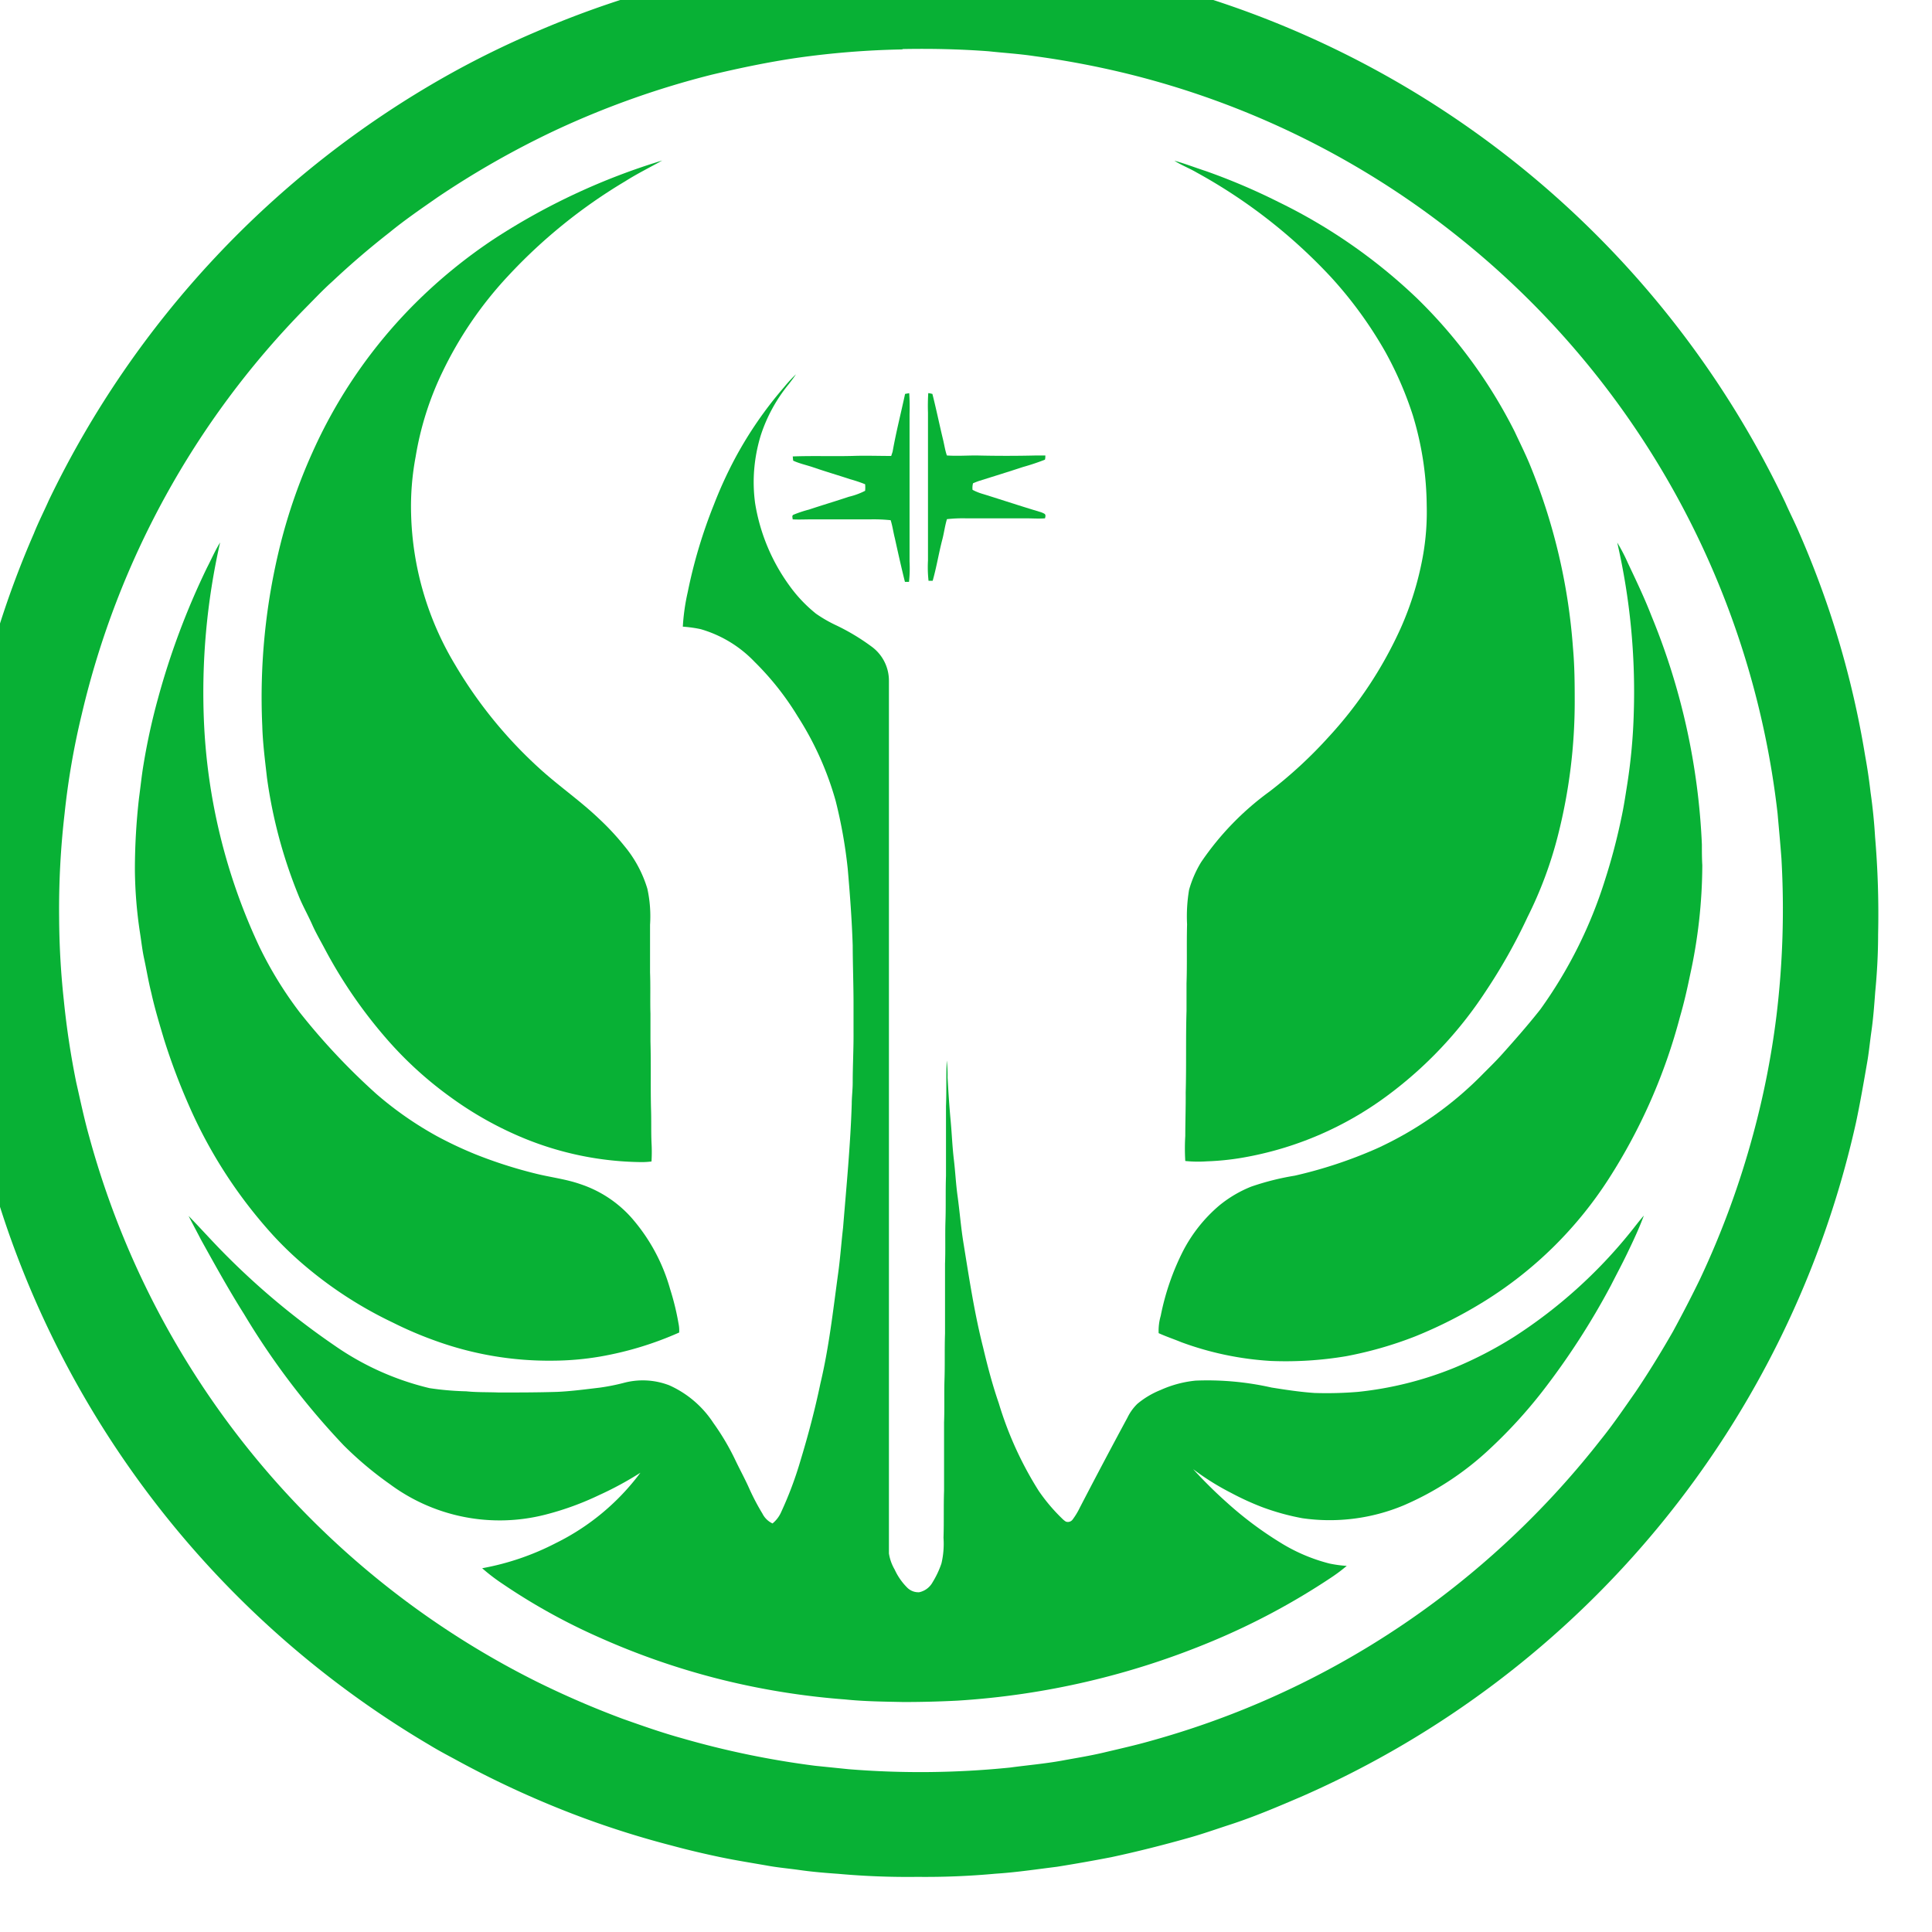 <svg id="Group_13" data-name="Group 13" xmlns="http://www.w3.org/2000/svg" xmlns:xlink="http://www.w3.org/1999/xlink" width="28" height="28" viewBox="0 0 28 28">
  <defs>
    <clipPath id="clip-path">
      <rect id="Rectangle_22" data-name="Rectangle 22" width="28" height="28" fill="#08b135"/>
    </clipPath>
  </defs>
  <g id="Group_12" data-name="Group 12" transform="translate(0 0)" clip-path="url(#clip-path)">
    <path id="Path_9" data-name="Path 9" d="M13.248.013C13.669,0,14.091,0,14.512.008c.2.008.4.022.606.041.276.015.55.058.824.091.164.024.328.055.492.082a13.337,13.337,0,0,1,1.314.3A13.968,13.968,0,0,1,26.53,7.958c.064.146.137.287.2.435.158.361.3.729.426,1.1a13.459,13.459,0,0,1,.529,2.126c.032.176.059.354.079.532.031.215.053.432.066.65a13.179,13.179,0,0,1,.044,1.411c0,.279-.015.559-.042.837-.014.19-.028.38-.055.569-.022.153-.036.307-.063.459-.05.289-.1.579-.161.866A13.982,13.982,0,0,1,19.539,26.7c-.349.15-.7.3-1.06.417-.2.065-.394.134-.594.19-.372.105-.747.2-1.126.281q-.393.076-.788.139c-.3.037-.59.081-.887.1a11.054,11.054,0,0,1-1.131.046,11.208,11.208,0,0,1-1.149-.044c-.185-.013-.369-.028-.553-.054-.153-.022-.307-.035-.459-.062-.232-.041-.464-.077-.694-.125s-.477-.106-.713-.17a13.325,13.325,0,0,1-1.428-.457,14.008,14.008,0,0,1-1.722-.8c-.12-.064-.241-.129-.357-.2A14.009,14.009,0,0,1,.8,18.594a13.9,13.9,0,0,1-.438-1.5c-.083-.346-.142-.7-.2-1.048-.022-.132-.034-.266-.053-.4-.033-.222-.042-.447-.066-.671a15.283,15.283,0,0,1-.029-1.6c.008-.2.019-.394.039-.59.017-.178.026-.358.052-.535.023-.158.036-.317.065-.475.039-.222.073-.444.119-.664a13.578,13.578,0,0,1,.857-2.707c.065-.164.146-.321.217-.482A14.05,14.05,0,0,1,7.132,1.768a13.259,13.259,0,0,1,1.3-.639A13.876,13.876,0,0,1,11.2.265c.2-.038.4-.07.593-.1.147-.026.3-.039.445-.06.2-.03.4-.038.6-.059.137-.014.275-.021.413-.029m.486,1.371a12.493,12.493,0,0,0-1.549.125c-.41.061-.817.146-1.22.242a12.641,12.641,0,0,0-2.274.81,12.876,12.876,0,0,0-1.7.968c-.235.164-.472.326-.694.508q-.428.334-.825.707c-.141.126-.27.264-.405.4A12.454,12.454,0,0,0,1.84,11.023a11.036,11.036,0,0,0-.249,1.441,11.982,11.982,0,0,0-.079,1.506,11.624,11.624,0,0,0,.068,1.2,12.031,12.031,0,0,0,.18,1.19c.06.261.114.524.187.782a12.486,12.486,0,0,0,3.374,5.7,12.538,12.538,0,0,0,3.109,2.2,13.231,13.231,0,0,0,1.251.541c.283.1.565.2.855.28a12.8,12.8,0,0,0,1.932.4l.49.05a12.893,12.893,0,0,0,2.334-.024c.25-.034.5-.055.75-.1.2-.037.409-.07.611-.118.232-.055.465-.107.695-.173a12.457,12.457,0,0,0,4.134-2.034,12.648,12.648,0,0,0,2.367-2.319c.183-.226.346-.467.513-.705.191-.284.37-.576.54-.873.135-.249.266-.5.39-.756a12.654,12.654,0,0,0,.773-2.107A12.33,12.33,0,0,0,26.4,15.4a12.85,12.85,0,0,0,.073-2.284c-.016-.219-.037-.437-.056-.655A12.5,12.5,0,0,0,21.784,4.1a12.426,12.426,0,0,0-4.813-2.365,13.055,13.055,0,0,0-1.328-.25c-.219-.033-.441-.046-.661-.07-.415-.031-.832-.04-1.249-.032" transform="translate(-0.655 -0.672)" fill="#08b135"/>
    <path id="Path_10" data-name="Path 10" d="M78.8,51.9a9.523,9.523,0,0,1,2.433-1.134c-.178.1-.362.19-.535.3A7.676,7.676,0,0,0,79,52.438a5.556,5.556,0,0,0-.956,1.4,4.493,4.493,0,0,0-.385,1.22,3.889,3.889,0,0,0-.066.829,4.45,4.45,0,0,0,.634,2.181A6.462,6.462,0,0,0,79.479,59.6c.273.245.575.454.84.708a3.714,3.714,0,0,1,.361.388,1.759,1.759,0,0,1,.337.624,1.873,1.873,0,0,1,.039.523c0,.23,0,.461,0,.691.008.2,0,.4.006.6,0,.134,0,.267,0,.4.009.324,0,.648.008.972.006.164,0,.327.007.491a2.311,2.311,0,0,1,0,.276,1.069,1.069,0,0,1-.153.009,4.6,4.6,0,0,1-1.8-.39,5.109,5.109,0,0,1-.96-.552,5.432,5.432,0,0,1-.887-.8,6.924,6.924,0,0,1-.934-1.346c-.06-.114-.126-.226-.179-.344-.065-.148-.147-.289-.206-.44a7.045,7.045,0,0,1-.454-1.7c-.028-.249-.061-.5-.068-.75a9.149,9.149,0,0,1,.263-2.631,7.944,7.944,0,0,1,.467-1.339,7.209,7.209,0,0,1,1.478-2.146A7.47,7.47,0,0,1,78.8,51.9Z" transform="translate(-71.635 -48.44)" fill="#08b135"/>
    <path id="Path_11" data-name="Path 11" d="M299.4,50.83c.154.042.3.1.455.15a9.1,9.1,0,0,1,1.051.447,7.918,7.918,0,0,1,2.013,1.4,7.248,7.248,0,0,1,1.413,1.93c.072.154.148.307.214.464a8.63,8.63,0,0,1,.631,2.673c.023.255.025.511.025.766a7.865,7.865,0,0,1-.241,1.94,5.823,5.823,0,0,1-.442,1.19,8.129,8.129,0,0,1-.609,1.081,5.88,5.88,0,0,1-1.451,1.529,4.92,4.92,0,0,1-1.989.864,3.822,3.822,0,0,1-.6.068,1.835,1.835,0,0,1-.312-.005,2.967,2.967,0,0,1,0-.363c0-.209.008-.418.006-.628.011-.395,0-.789.012-1.184,0-.134,0-.267,0-.4.01-.285,0-.57.008-.855a2.306,2.306,0,0,1,.029-.5,1.594,1.594,0,0,1,.174-.4,4.134,4.134,0,0,1,.994-1.026,6.418,6.418,0,0,0,.844-.778,5.909,5.909,0,0,0,1.055-1.588A4.559,4.559,0,0,0,303,56.57a3.638,3.638,0,0,0,.057-.746,4.612,4.612,0,0,0-.2-1.3,5.172,5.172,0,0,0-.4-.924,5.962,5.962,0,0,0-.784-1.079A7.752,7.752,0,0,0,299.721,51C299.617,50.939,299.5,50.895,299.4,50.83Z" transform="translate(-282.38 -48.501)" fill="#08b135"/>
    <path id="Path_12" data-name="Path 12" d="M66.159,103.426a1.99,1.99,0,0,1,.175-.19c-.034.052-.071.1-.11.15a2.279,2.279,0,0,0-.4.734,2.344,2.344,0,0,0-.1.562,2.28,2.28,0,0,0,.018.425,2.781,2.781,0,0,0,.493,1.187,2.061,2.061,0,0,0,.389.412,1.976,1.976,0,0,0,.3.172,3.135,3.135,0,0,1,.51.308.611.611,0,0,1,.247.494q0,6.209,0,12.419c0,.076,0,.152,0,.227a.67.67,0,0,0,.083.233.9.9,0,0,0,.179.259.229.229,0,0,0,.177.07.292.292,0,0,0,.194-.145,1.332,1.332,0,0,0,.128-.272,1.244,1.244,0,0,0,.03-.373c.008-.226,0-.453.008-.679,0-.331,0-.662,0-.992.008-.2,0-.407.006-.61.008-.226,0-.453.008-.679,0-.337,0-.673,0-1.01.008-.2,0-.407.006-.61.008-.221,0-.441.008-.662,0-.337,0-.673,0-1.01.009-.221,0-.443.011-.664a1.784,1.784,0,0,1,.012.246c.011.2.024.406.043.609s.025.387.048.58c.021.174.029.349.053.523.032.23.049.461.087.691.082.508.159,1.018.286,1.517.064.271.135.54.225.8a5.149,5.149,0,0,0,.579,1.271,2.594,2.594,0,0,0,.343.405.286.286,0,0,0,.05.04.085.085,0,0,0,.1-.032,1.028,1.028,0,0,0,.1-.165q.341-.658.693-1.31a.706.706,0,0,1,.144-.2,1.247,1.247,0,0,1,.336-.2,1.626,1.626,0,0,1,.507-.136,4.222,4.222,0,0,1,1.1.1c.207.033.416.065.625.079a5.508,5.508,0,0,0,.63-.016,5.1,5.1,0,0,0,1.4-.351,5.76,5.76,0,0,0,.86-.446,7.111,7.111,0,0,0,1.688-1.518c.065-.08.126-.163.194-.24-.067.182-.15.358-.234.533s-.16.315-.24.473a10.75,10.75,0,0,1-1,1.547,7.058,7.058,0,0,1-.749.819,4.3,4.3,0,0,1-1.261.829,2.782,2.782,0,0,1-1.466.185,3.456,3.456,0,0,1-.585-.162,3.991,3.991,0,0,1-.451-.207,3.7,3.7,0,0,1-.546-.342,6.61,6.61,0,0,0,.489.484,5.232,5.232,0,0,0,.766.575,2.531,2.531,0,0,0,.721.309,1.735,1.735,0,0,0,.25.034,2.413,2.413,0,0,1-.224.168,10.151,10.151,0,0,1-1.724.923,11.414,11.414,0,0,1-3.694.862q-.392.02-.785.02c-.28-.006-.56-.008-.839-.037a10.8,10.8,0,0,1-1.864-.305,10.645,10.645,0,0,1-1.7-.593,8.847,8.847,0,0,1-1.4-.775,2.728,2.728,0,0,1-.3-.229,3.794,3.794,0,0,0,1.067-.364,3.4,3.4,0,0,0,1.226-1.02,4.865,4.865,0,0,1-.6.325,4.212,4.212,0,0,1-.776.282,2.671,2.671,0,0,1-2.254-.441,5.119,5.119,0,0,1-.672-.565,10.887,10.887,0,0,1-1.442-1.9c-.222-.352-.423-.716-.625-1.08-.059-.115-.121-.228-.179-.343.16.164.313.335.474.5a10.858,10.858,0,0,0,1.638,1.376,4.047,4.047,0,0,0,1.38.62,4.233,4.233,0,0,0,.532.046c.156.016.312.011.469.017.284,0,.568,0,.852-.009.2-.009.408-.037.612-.061a3.028,3.028,0,0,0,.345-.068,1.068,1.068,0,0,1,.665.034,1.491,1.491,0,0,1,.639.546,3.536,3.536,0,0,1,.318.538c.065.137.138.269.2.408a3.3,3.3,0,0,0,.192.366.311.311,0,0,0,.147.144.448.448,0,0,0,.128-.171,5.313,5.313,0,0,0,.275-.733c.113-.371.212-.746.291-1.125.124-.52.183-1.052.255-1.581.032-.224.047-.449.073-.673.049-.6.107-1.2.126-1.795,0-.1.014-.209.014-.313,0-.244.014-.488.012-.732q0-.2,0-.4c0-.285-.011-.57-.012-.854-.012-.371-.04-.742-.072-1.111a7.008,7.008,0,0,0-.175-.984,4.536,4.536,0,0,0-.551-1.226,4.1,4.1,0,0,0-.623-.788,1.75,1.75,0,0,0-.783-.475,1.84,1.84,0,0,0-.258-.036,3.037,3.037,0,0,1,.071-.5,7.284,7.284,0,0,1,.38-1.27,6.075,6.075,0,0,1,.3-.658A5.666,5.666,0,0,1,66.159,103.426Z" transform="translate(-54.798 -97.812)" fill="#08b135"/>
    <path id="Path_13" data-name="Path 13" d="M207.149,107.892l.06-.011a3,3,0,0,1,.005.3v2.142a1.855,1.855,0,0,1-.008.293l-.059,0c-.053-.211-.1-.424-.147-.636-.022-.086-.033-.174-.06-.258a2.411,2.411,0,0,0-.289-.012H205.8c-.093,0-.187.005-.28,0,0-.022-.015-.051.009-.066a1.727,1.727,0,0,1,.228-.076c.192-.064.387-.122.579-.186a1.031,1.031,0,0,0,.234-.086.487.487,0,0,0,0-.095,2.1,2.1,0,0,0-.214-.072c-.176-.058-.354-.11-.529-.17-.1-.035-.206-.056-.3-.1l-.006-.061c.286-.011.573,0,.86-.007.189-.007.378,0,.567,0,.007-.022.015-.043.021-.065C207.019,108.443,207.09,108.169,207.149,107.892Z" transform="translate(-194.032 -102.183)" fill="#08b135"/>
    <path id="Path_14" data-name="Path 14" d="M238.813,107.875c.02,0,.04.007.06.011.055.216.1.436.152.652.02.08.031.162.058.24.142.01.285,0,.428,0,.29.007.58.007.871,0,.043,0,.085,0,.128,0,0,.02,0,.041-.006.061a3.344,3.344,0,0,1-.318.106c-.209.069-.42.134-.63.2-.032.01-.063.023-.094.036a.252.252,0,0,0-.007.095.788.788,0,0,0,.156.062c.274.085.547.176.822.258a.309.309,0,0,1,.064.027c.023.015.013.045.008.066-.093.007-.186,0-.279,0h-.871a2.091,2.091,0,0,0-.271.012c-.029.094-.041.192-.065.287-.053.2-.085.407-.142.606l-.06,0a1.809,1.809,0,0,1-.008-.294v-2.143A2.9,2.9,0,0,1,238.813,107.875Z" transform="translate(-225.36 -102.177)" fill="#08b135"/>
    <path id="Path_15" data-name="Path 15" d="M45.219,144.888c.063-.121.117-.247.189-.363a9.844,9.844,0,0,0-.234,2.6,8.535,8.535,0,0,0,.8,3.252,5.567,5.567,0,0,0,.59.961,9.54,9.54,0,0,0,1.115,1.185,5.092,5.092,0,0,0,.873.607,5.687,5.687,0,0,0,.559.263,6.648,6.648,0,0,0,.867.278c.215.054.437.079.647.152a1.713,1.713,0,0,1,.732.474,2.658,2.658,0,0,1,.573,1.049,3.74,3.74,0,0,1,.122.5.478.478,0,0,1,.009.129,4.866,4.866,0,0,1-1.138.347,4.208,4.208,0,0,1-.7.061,4.832,4.832,0,0,1-1.693-.288,5.506,5.506,0,0,1-.62-.265,5.868,5.868,0,0,1-1.262-.813,5.089,5.089,0,0,1-.472-.451,6.9,6.9,0,0,1-1.224-1.891,9.2,9.2,0,0,1-.358-.953c-.066-.222-.133-.443-.183-.669-.042-.165-.069-.334-.105-.5-.026-.12-.039-.243-.058-.364a6.393,6.393,0,0,1-.075-.923,9.168,9.168,0,0,1,.06-1.04c.022-.161.038-.323.065-.483a9.207,9.207,0,0,1,.208-.951A10.911,10.911,0,0,1,45.219,144.888Z" transform="translate(-42.218 -136.663)" fill="#08b135"/>
    <path id="Path_16" data-name="Path 16" d="M302.01,144.543a2.512,2.512,0,0,1,.156.3c.118.25.238.5.338.758a9.8,9.8,0,0,1,.733,3.318c0,.1,0,.2.006.3a7.517,7.517,0,0,1-.179,1.6c-.041.2-.087.4-.145.6a8.2,8.2,0,0,1-1.034,2.348,5.746,5.746,0,0,1-1.789,1.765,6.564,6.564,0,0,1-1.014.516,5.573,5.573,0,0,1-1,.287,5.279,5.279,0,0,1-1.09.069,4.512,4.512,0,0,1-1.3-.272c-.109-.045-.221-.082-.328-.131a.778.778,0,0,1,.03-.251,3.63,3.63,0,0,1,.32-.932,2.177,2.177,0,0,1,.531-.669,1.762,1.762,0,0,1,.459-.271,3.8,3.8,0,0,1,.631-.159,6.518,6.518,0,0,0,1.188-.393,5.147,5.147,0,0,0,1.553-1.094c.09-.09.181-.179.266-.274.189-.211.377-.425.553-.648a6.567,6.567,0,0,0,.939-1.881,8.638,8.638,0,0,0,.237-.9c.035-.161.059-.325.085-.488a8.109,8.109,0,0,0,.094-1.033,9.678,9.678,0,0,0-.238-2.457Z" transform="translate(-278.572 -136.68)" fill="#08b135"/>
  </g>
</svg>
